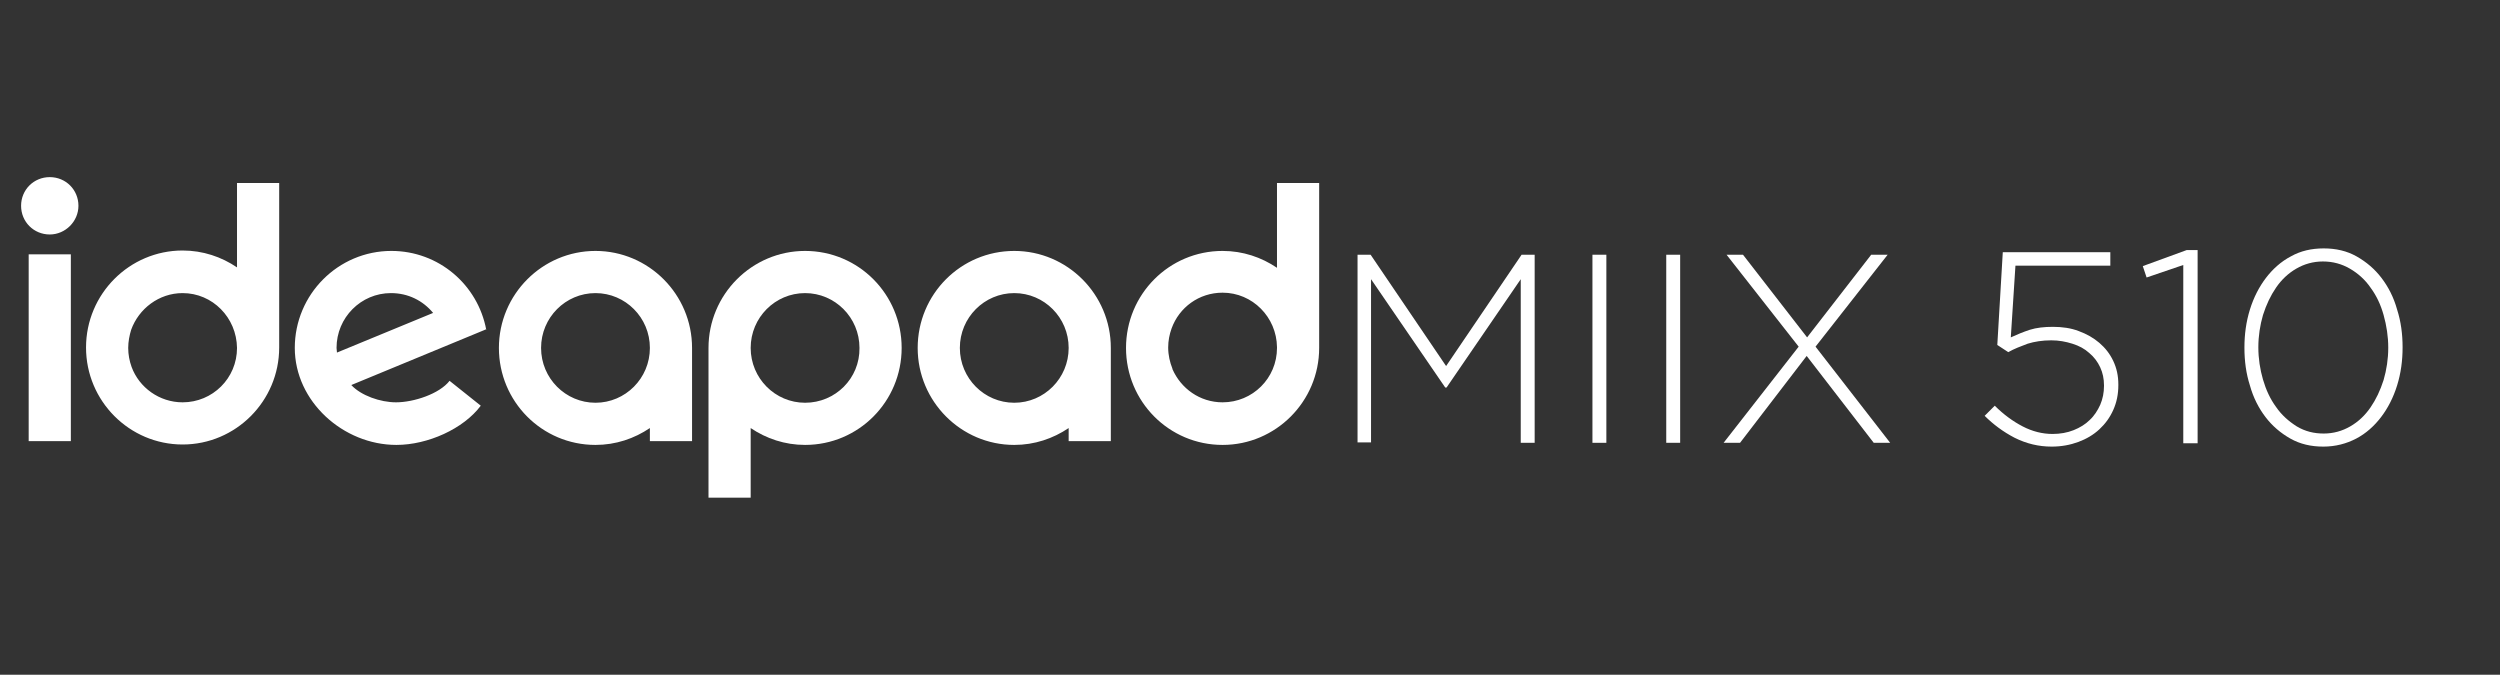 <?xml version="1.0" encoding="utf-8"?>
<!-- Generator: Adobe Illustrator 21.0.0, SVG Export Plug-In . SVG Version: 6.00 Build 0)  -->
<svg version="1.1" id="Capa_1" xmlns="http://www.w3.org/2000/svg" xmlns:xlink="http://www.w3.org/1999/xlink" x="0px" y="0px"
	 viewBox="0 0 592.8 160" style="enable-background:new 0 0 592.8 160;" xml:space="preserve">
<rect x="0" y="0" width="592.8" height="160" fill="#333333" stroke="none"/>
<style type="text/css">
	.st0{fill:#FFFFFF;}
</style>
<g>
	<path class="st0" d="M302.8,82.5c0,7.2-5.8,12.9-12.9,12.9c-5.4,0-9.9-3.3-11.9-7.9c0,0,0,0,0-0.1c-0.6-1.5-1-3.2-1-5
		c0-1.6,0.3-3.1,0.8-4.5c1.8-5,6.5-8.5,12.1-8.5c7.1,0,12.8,5.8,12.9,12.9V82.5z M302.8,43.4v20.1c-3.7-2.5-8.1-4-12.9-4
		c-12.7,0-22.9,10.3-22.9,23s10.2,23,22.9,23c12.6,0,22.9-10.3,22.9-23V43.4H302.8z M56.2,82.5c0,7.2-5.8,12.9-12.9,12.9
		c-5.5,0-10.3-3.5-12.1-8.4l0,0c-0.5-1.4-0.8-2.9-0.8-4.5c0-1.5,0.3-3,0.7-4.3c1.8-5,6.6-8.7,12.2-8.7
		C50.4,69.5,56.1,75.3,56.2,82.5C56.2,82.4,56.2,82.5,56.2,82.5z M56.2,43.4v20c-3.7-2.5-8.1-4-12.9-4c-12.6,0-22.9,10.3-22.9,23
		s10.3,23,22.9,23s22.9-10.3,22.9-23v-39H56.2z M253.4,82.5c0,7.2-5.8,13-12.9,13c-7.1,0-12.9-5.8-12.9-13s5.8-13,12.9-13
		C247.6,69.5,253.4,75.3,253.4,82.5L253.4,82.5z M240.5,59.5c-12.7,0-22.9,10.3-22.9,23s10.3,23,22.9,23c4.8,0,9.2-1.5,12.9-4v3.1
		h10V82.5C263.4,69.8,253.1,59.5,240.5,59.5 M141.2,95.5c-7.1,0-12.9-5.8-12.9-13s5.8-13,12.9-13c7.1,0,12.9,5.8,12.9,13l0,0
		C154.1,89.7,148.3,95.5,141.2,95.5 M141.2,59.5c-12.6,0-22.9,10.3-22.9,23s10.2,23,22.9,23c4.8,0,9.2-1.5,12.9-4v3.1h10V82.5
		C164.1,69.8,153.8,59.5,141.2,59.5 M115.3,78.2c-2-10.7-11.3-18.7-22.5-18.7c-12.6,0-22.9,10.3-22.9,23s11.5,23,24.1,23
		c7.4,0,15.9-3.8,20-9.3l-7.4-5.9c-2.4,3.1-8.5,5.1-12.7,5.1c-3.7,0-8.3-1.6-10.6-4.1L115,78.2v-0.1L115.3,78.2z M102.7,74.2
		l-22.8,9.4c0-0.4-0.1-0.7-0.1-1.1c0-7.2,5.8-13,12.9-13C96.8,69.5,100.3,71.3,102.7,74.2 M6.8,60.3h10v44.3h-10
		C6.8,104.6,6.8,60.3,6.8,60.3z M11.8,55.6c-3.8,0-6.8-3-6.8-6.8S8,42,11.8,42s6.8,3,6.8,6.8C18.6,52.5,15.5,55.6,11.8,55.6"/>
	<path class="st0" d="M190.9,95.5c-7.1,0-12.9-5.8-12.9-13l0,0c0-7.2,5.8-13,12.9-13c7.1,0,12.9,5.8,12.9,13
		C203.9,89.7,198.1,95.5,190.9,95.5 M190.9,59.5c-12.6,0-22.9,10.3-22.9,23V118h10v-16.5c3.7,2.5,8.1,4,12.9,4
		c12.7,0,22.9-10.3,22.9-23C213.8,69.8,203.6,59.5,190.9,59.5"/>
</g>
<g>
	<path class="st0" d="M321.9,60.4h3.1l17.9,26.4l17.9-26.4h3.1V105h-3.3V66.2L343,91.9h-0.3l-17.6-25.7v38.7h-3.2V60.4z"/>
	<path class="st0" d="M377.6,60.4h3.3V105h-3.3V60.4z"/>
	<path class="st0" d="M395.1,60.4h3.3V105h-3.3V60.4z"/>
	<path class="st0" d="M426.5,82.2l-17.1-21.8h3.9L428.5,80l15.2-19.6h3.9l-17.1,21.8l17.7,22.8h-3.9l-15.9-20.6L412.6,105h-3.9
		L426.5,82.2z"/>
</g>
<g>
	<path class="st0" d="M486.5,105.9c-3.1,0-6-0.7-8.8-2.1c-2.7-1.4-5.1-3.2-7.1-5.2l2.4-2.4c2.1,2.1,4.3,3.7,6.6,4.9
		c2.3,1.2,4.7,1.8,7.1,1.8c1.8,0,3.5-0.3,5-0.9c1.5-0.6,2.8-1.4,3.8-2.4c1.1-1,1.9-2.3,2.5-3.6c0.6-1.4,0.9-2.9,0.9-4.5v-0.1
		c0-1.6-0.3-3-0.9-4.3c-0.6-1.3-1.5-2.5-2.6-3.4c-1.1-1-2.4-1.7-4-2.2s-3.2-0.8-5-0.8c-2.1,0-4,0.3-5.6,0.8c-1.6,0.6-3.2,1.2-4.6,2
		l-2.6-1.7l1.3-22h25.5v3.2h-22.5l-1.1,17c1.5-0.7,3-1.3,4.5-1.8c1.6-0.5,3.4-0.7,5.5-0.7c2.2,0,4.3,0.3,6.1,1
		c1.9,0.7,3.5,1.6,4.9,2.8c1.4,1.2,2.5,2.6,3.3,4.3c0.8,1.7,1.2,3.5,1.2,5.6v0.1c0,2.2-0.4,4.1-1.2,5.9c-0.8,1.8-1.9,3.3-3.3,4.6
		c-1.4,1.3-3.1,2.3-5,3C490.9,105.5,488.8,105.9,486.5,105.9z"/>
	<path class="st0" d="M517.8,62.8l-8.8,3l-0.9-2.7l10.4-3.8h2.6v45.8h-3.4V62.8z"/>
	<path class="st0" d="M550.9,105.9c-2.9,0-5.5-0.6-7.8-1.9c-2.3-1.3-4.3-3-5.9-5.1c-1.6-2.1-2.9-4.6-3.7-7.5
		c-0.9-2.8-1.3-5.8-1.3-8.9v-0.1c0-3.1,0.4-6.1,1.3-9c0.9-2.9,2.2-5.4,3.8-7.5s3.6-3.9,5.9-5.1c2.3-1.3,4.9-1.9,7.8-1.9
		s5.5,0.6,7.8,1.9c2.3,1.3,4.3,3,5.9,5.1c1.6,2.1,2.9,4.6,3.7,7.5c0.9,2.8,1.3,5.8,1.3,8.9v0.1c0,3.1-0.4,6.1-1.3,9
		c-0.9,2.9-2.2,5.4-3.8,7.5c-1.6,2.1-3.6,3.9-5.9,5.1C556.4,105.2,553.8,105.9,550.9,105.9z M551,102.8c2.3,0,4.4-0.6,6.3-1.7
		c1.9-1.1,3.5-2.6,4.8-4.5c1.3-1.9,2.3-4,3.1-6.5c0.7-2.4,1.1-5,1.1-7.6v-0.1c0-2.6-0.4-5.2-1.1-7.7c-0.7-2.5-1.7-4.6-3.1-6.5
		c-1.3-1.9-3-3.4-4.9-4.5c-1.9-1.1-4-1.7-6.4-1.7c-2.3,0-4.4,0.6-6.3,1.7c-1.9,1.1-3.5,2.6-4.8,4.5c-1.3,1.9-2.3,4-3.1,6.5
		c-0.7,2.4-1.1,5-1.1,7.6v0.1c0,2.6,0.4,5.2,1.1,7.6c0.7,2.4,1.7,4.6,3.1,6.5c1.3,1.9,3,3.4,4.9,4.6
		C546.6,102.3,548.7,102.8,551,102.8z"/>
</g>
</svg>
